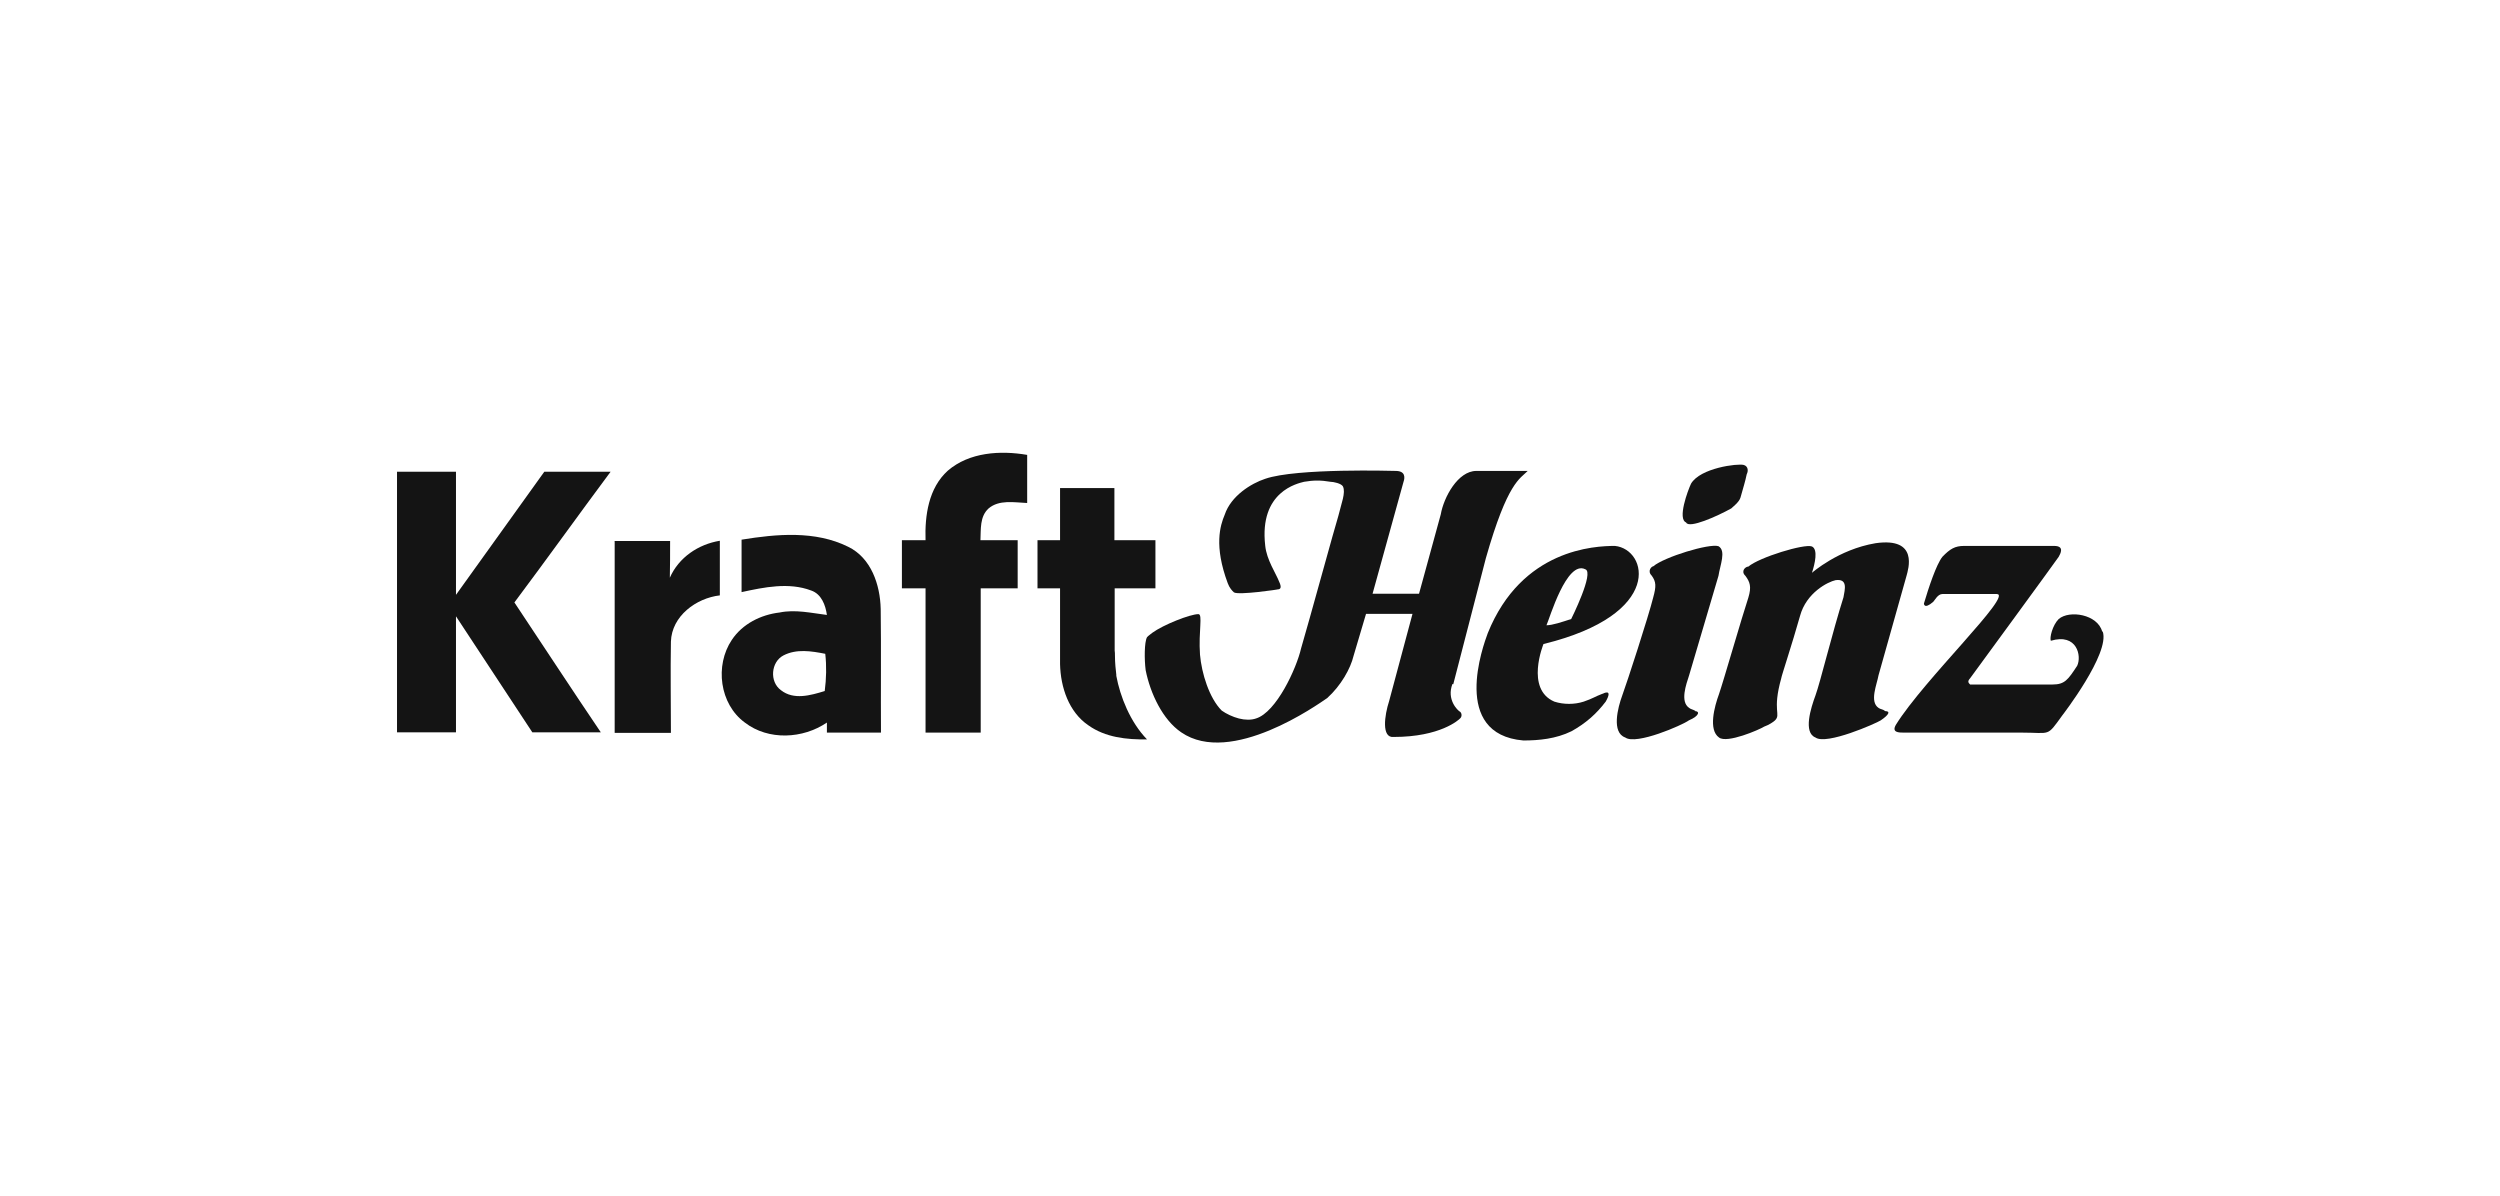 <?xml version="1.0" encoding="UTF-8"?>
<svg id="Layer_12" data-name="Layer 12" xmlns="http://www.w3.org/2000/svg" viewBox="0 0 92 44">
  <defs>
    <style>
      .cls-1 {
        fill: #141414;
      }
    </style>
  </defs>
  <path class="cls-1" d="m42.52,21.65v-1.77c-.5,0-1.01,0-1.51,0,0-.64,0-1.28,0-1.92-.67,0-1.34,0-2,0v1.92h-.83v1.77h.83c0,.54,0,1.08,0,1.61h0v.24h0c0,.31,0,.63,0,.94.02.85.32,1.76,1.04,2.25.63.45,1.41.53,2.16.52-.62-.64-.99-1.58-1.13-2.34v-.02s0-.02,0-.02c-.02-.17-.05-.43-.05-.71,0-.06,0-.12-.01-.18,0-.15,0-.31,0-.46,0-.61,0-1.22,0-1.83h1.51"/>
  <path class="cls-1" d="m37.8,18.51c0-.59,0-1.18,0-1.77-.99-.17-2.13-.1-2.92.58-.71.64-.85,1.65-.82,2.56h-.87v1.77h.87v.97h0v4.34h2.03c0-1.47,0-2.94,0-4.41v-.9h1.36v-1.77h-1.37c.02-.4-.03-.87.3-1.17.39-.33.94-.22,1.41-.2"/>
  <path class="cls-1" d="m30.35,25.43c-.52.16-1.14.34-1.61-.03-.43-.31-.37-1.04.09-1.28.48-.25,1.03-.16,1.54-.06.05.45.04.91-.02,1.37m.08,1.53h1.99c-.01-1.52.01-3.03-.01-4.55-.02-.89-.35-1.88-1.2-2.29-1.21-.6-2.63-.47-3.92-.26,0,.64,0,1.29,0,1.93.83-.18,1.74-.37,2.56-.06.38.13.53.54.58.9-.57-.07-1.16-.21-1.74-.09-.69.08-1.37.42-1.76,1.01-.63.94-.45,2.36.48,3.04.87.67,2.14.6,3.02,0,0,.09,0,.28,0,.37"/>
  <path class="cls-1" d="m20.04,17.36c.81,0,1.62,0,2.43,0-1.19,1.6-2.35,3.22-3.54,4.81,1.06,1.59,2.11,3.2,3.18,4.78-.84,0-1.68,0-2.52,0-.94-1.42-1.87-2.85-2.81-4.27,0,1.42,0,2.85,0,4.27-.72,0-1.45,0-2.17,0,0-3.2,0-6.4,0-9.59.72,0,1.45,0,2.17,0,0,1.51,0,3.02,0,4.53,1.08-1.51,2.17-3.02,3.25-4.53"/>
  <path class="cls-1" d="m22.61,19.91c.68,0,1.36,0,2.05,0,0,.45,0,.9-.01,1.35.33-.75,1.05-1.23,1.84-1.36,0,.67,0,1.34,0,2.01-.87.1-1.77.76-1.8,1.7-.02,1.12,0,2.24,0,3.36h-2.07v-7.05"/>
  <path class="cls-1" d="m58.34,20.95c.34.11-.52,1.83-.52,1.83-.34.11-.69.23-.91.23.11-.23.74-2.41,1.43-2.06m.63,4.58c-.29.11-.34.17-.69.29-.34.11-.74.11-1.08,0-1.08-.46-.4-2.12-.4-2.12,4.46-1.09,3.83-3.49,2.63-3.61-.74,0-3.43.11-4.68,3.21-.17.46-1.37,3.72,1.31,3.95.57,0,1.2-.06,1.77-.34.52-.29.91-.63,1.26-1.09.29-.51-.11-.29-.11-.29"/>
  <path class="cls-1" d="m69.36,26.16c-.06-.06-.17-.06-.23-.11-.34-.23-.06-.86,0-1.2l1.03-3.66c.06-.23.46-1.43-1.14-1.2-1.37.23-2.34,1.09-2.34,1.09.11-.34.23-.86,0-.97-.28-.11-1.94.4-2.34.74-.11,0-.29.17-.11.34.17.23.23.4.11.8-.23.69-.92,3.09-1.08,3.55-.17.46-.4,1.32,0,1.6.29.23,1.49-.29,1.66-.4.17-.06.34-.17.4-.23.23-.23-.11-.34.23-1.55,0-.06.4-1.26.69-2.29.23-.86,1.03-1.26,1.31-1.32.46-.06.34.34.29.63-.4,1.26-.86,3.15-1.03,3.61-.17.46-.46,1.37,0,1.55.4.29,2.23-.52,2.4-.63.34-.23.34-.34.17-.34"/>
  <path class="cls-1" d="m62.39,26.16c-.11-.06-.17-.06-.23-.11-.34-.23-.11-.86,0-1.2l1.08-3.66c.06-.4.29-.92,0-1.09-.34-.11-2,.4-2.4.74-.06,0-.23.17-.06.34.17.23.17.4.06.8-.17.69-.97,3.15-1.14,3.61-.17.46-.4,1.37.11,1.55.4.29,2.11-.46,2.34-.63.4-.17.4-.34.23-.34"/>
  <path class="cls-1" d="m62.05,19.23c.11.23,1.14-.23,1.66-.52.06-.06.29-.23.34-.4.11-.4.17-.57.23-.86.06-.11.06-.29-.11-.34-.23-.06-1.6.11-1.94.69-.11.23-.52,1.32-.17,1.43"/>
  <path class="cls-1" d="m77.36,23.24c-.17-.63-1.2-.8-1.6-.46-.23.23-.34.69-.29.8.97-.29,1.14.57.97.92-.34.52-.46.69-.91.69h-3.03c-.06-.06-.11-.11,0-.23.17-.23,3.14-4.29,3.26-4.47.06-.11.23-.4-.17-.4h-3.31c-.34,0-.52.11-.8.4-.23.29-.51,1.15-.68,1.72,0,0,0,.23.34-.06.06-.06.17-.29.34-.29h2c.63,0-2.68,3.15-3.71,4.81-.17.29.11.29.29.29h4.34c1.08,0,.91.17,1.49-.63,0,0,1.77-2.29,1.49-3.09"/>
  <path class="cls-1" d="m53.48,25.18l1.2-4.64c.8-2.81,1.26-2.92,1.54-3.21h-1.89c-.68,0-1.2.97-1.31,1.6l-.8,2.92h-1.71s1.03-3.72,1.14-4.12c.06-.17.06-.4-.29-.4-.06,0-3.65-.11-4.8.29-.52.17-1.26.63-1.49,1.32-.17.4-.4,1.15.11,2.52.06.17.17.29.23.34.17.11,1.66-.11,1.6-.11.11,0,.17-.06.06-.29-.11-.29-.46-.8-.51-1.32-.23-2,1.2-2.29,1.43-2.35.34-.06.63-.06.97,0,.11,0,.4.06.46.17.11.23-.06.63-.17,1.09-.11.34-1.08,3.89-1.37,4.87-.17.74-.91,2.35-1.66,2.58-.17.06-.4.06-.63,0-.23-.06-.46-.17-.63-.29-.46-.46-.74-1.37-.8-2.06-.06-.86.11-1.49-.06-1.49-.3,0-1.29.39-1.7.69h0c-.16.12-.17.14-.17.14,0,0-.02.02-.02.02-.1.18-.1.82-.05,1.21.17.86.63,1.83,1.31,2.29,1.83,1.26,5.03-1.03,5.37-1.26.51-.46.86-1.09.97-1.55.17-.57.46-1.55.46-1.55h1.71s-.69,2.58-.86,3.21c-.17.52-.29,1.37.17,1.32,1.71,0,2.4-.63,2.45-.69.06-.06.06-.17,0-.23-.11-.06-.51-.46-.29-1.03"/>
</svg>